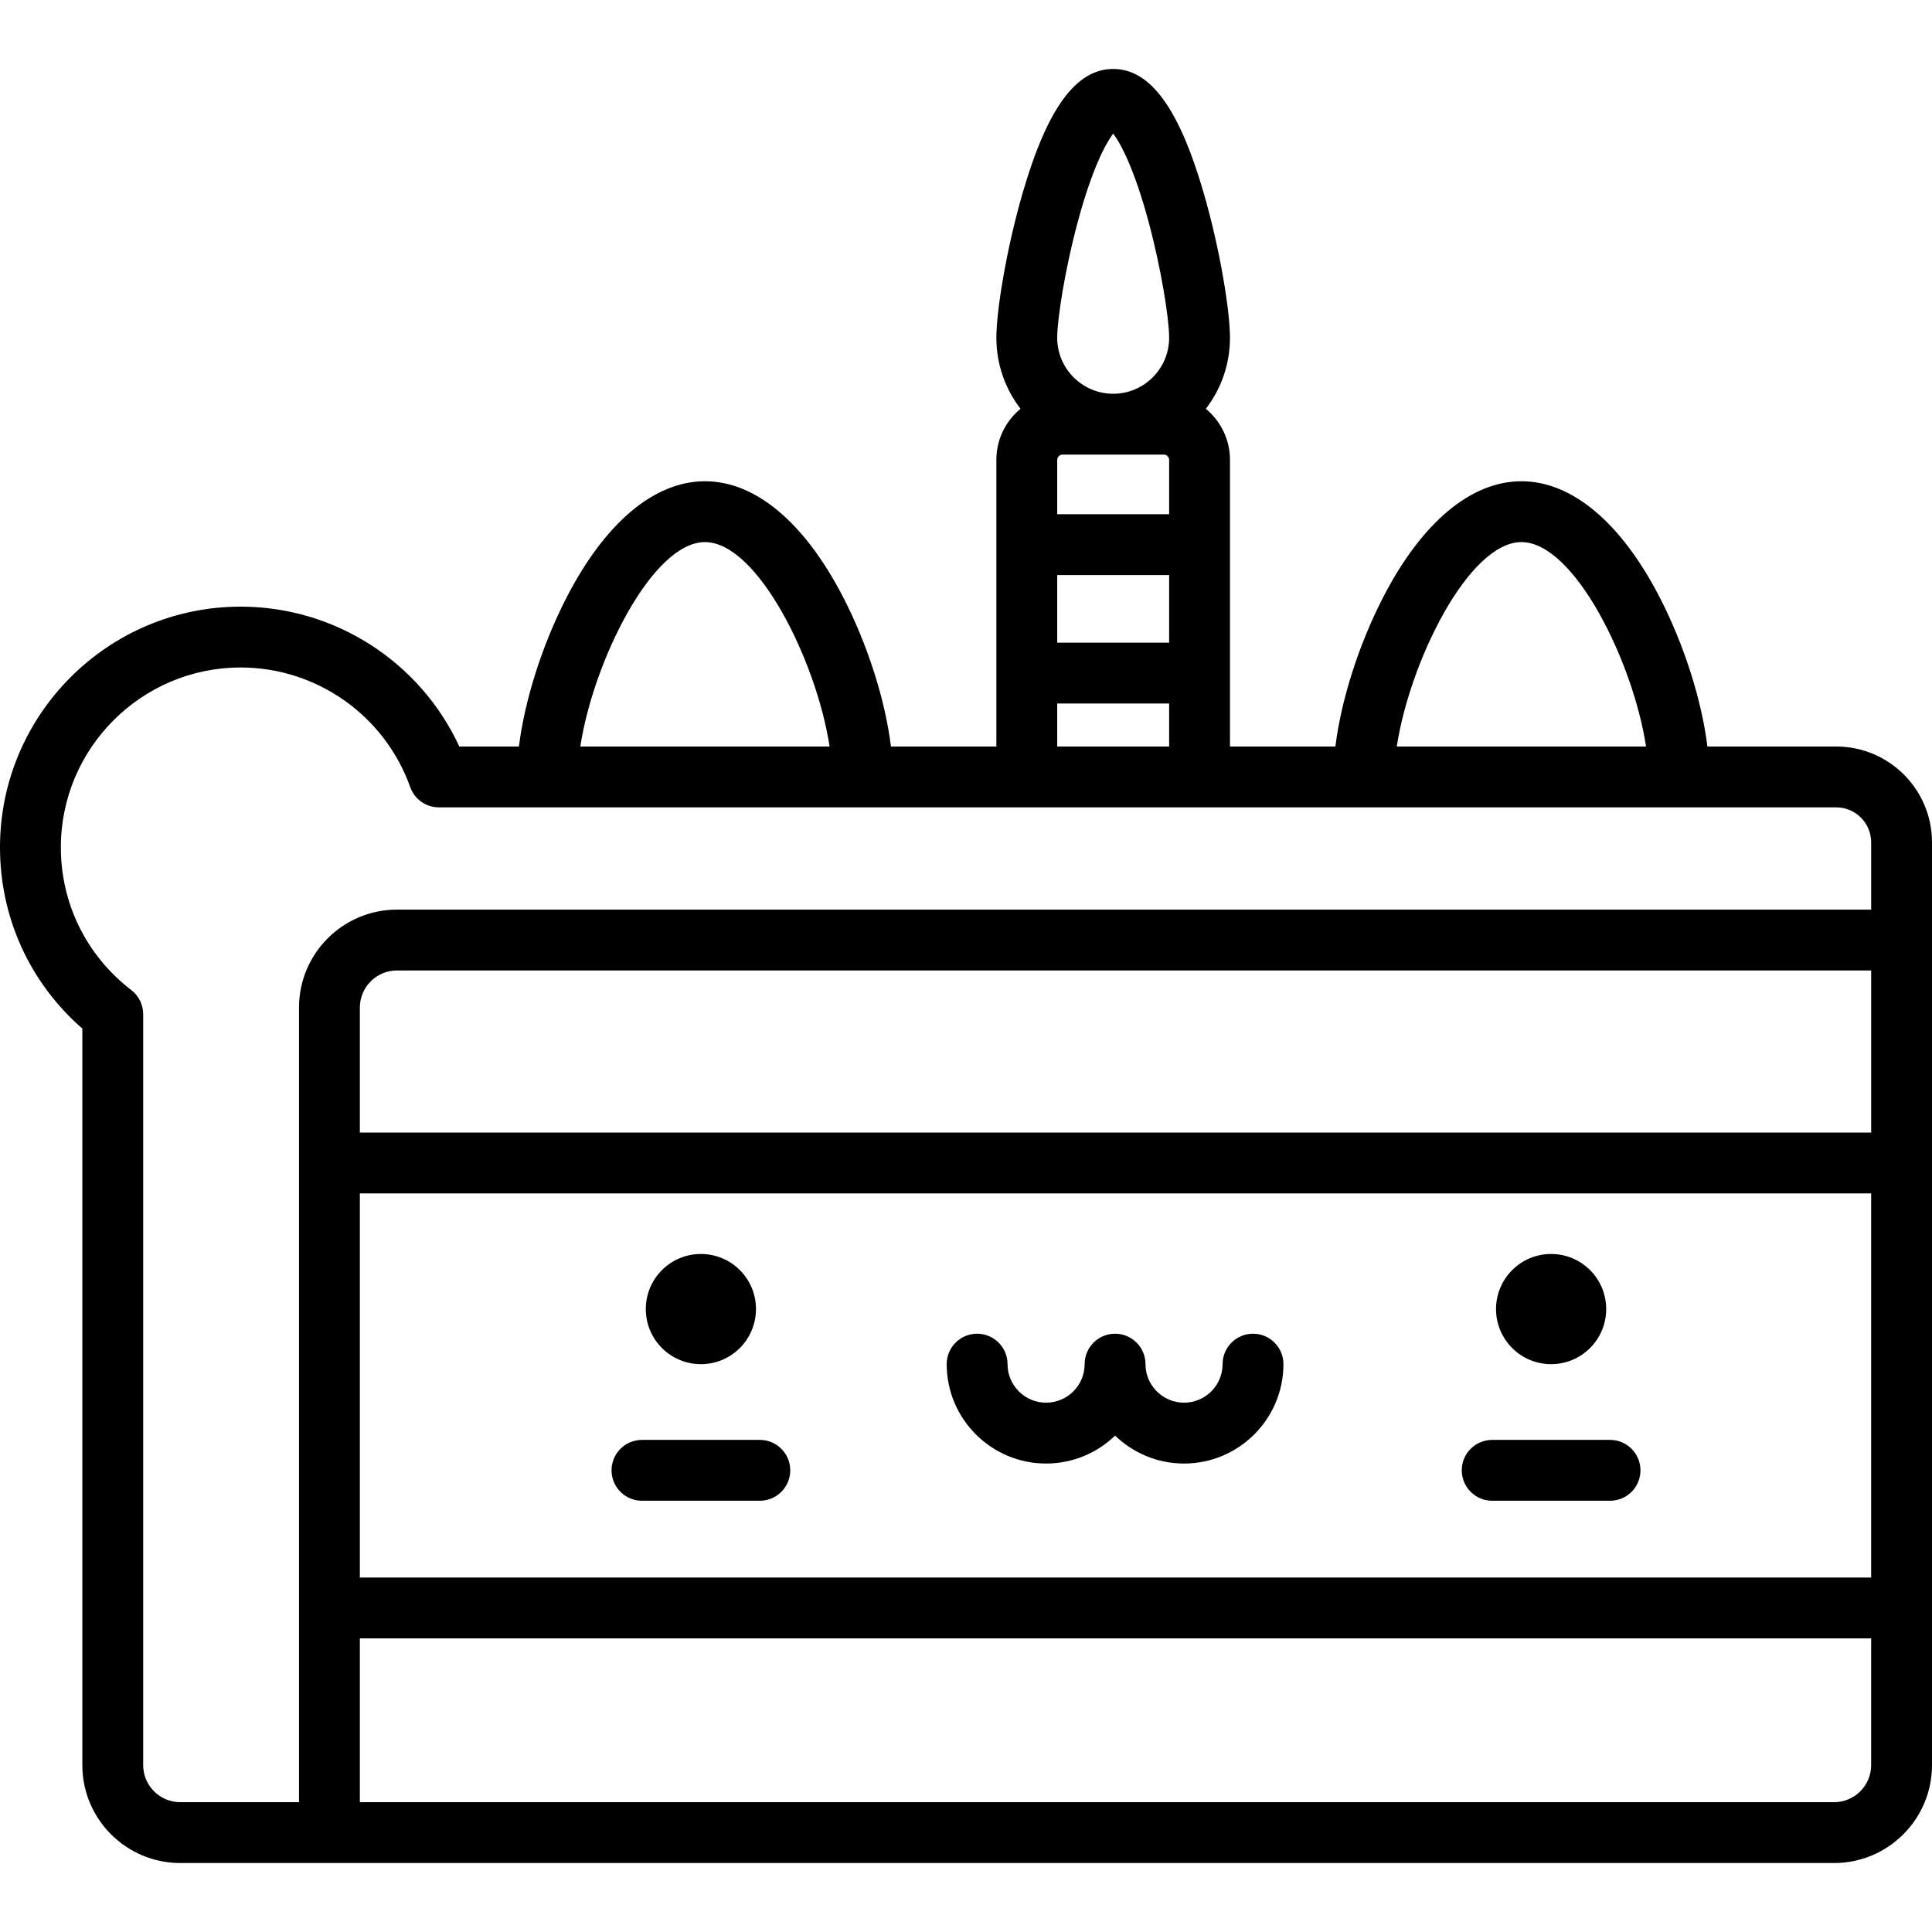 <?xml version="1.0" encoding="iso-8859-1"?>
<!-- Generator: Adobe Illustrator 19.0.0, SVG Export Plug-In . SVG Version: 6.00 Build 0)  -->
<svg version="1.1" id="Layer_1" xmlns="http://www.w3.org/2000/svg" xmlns:xlink="http://www.w3.org/1999/xlink" x="0px" y="0px"
	 viewBox="0 0 512.001 512.001" style="enable-background:new 0 0 512.001 512.001;" xml:space="preserve">
<g>
	<g>
		<g>
			<path d="M170.128,397.714h31.233c4.454,0,8.063-3.61,8.063-8.063c0-4.453-3.609-8.063-8.063-8.063h-31.233
				c-4.454,0-8.063,3.61-8.063,8.063C162.066,394.105,165.674,397.714,170.128,397.714z"/>
			<path d="M486.618,197.834h-34.132c-1.509-12.207-6.121-26.849-12.592-39.425c-10.243-19.907-23.278-30.871-36.705-30.871
				c-13.426,0-26.46,10.964-36.704,30.871c-6.469,12.575-11.081,27.217-12.592,39.425h-27.935v-75.973
				c0-5.441-2.494-10.308-6.399-13.523c4.008-5.218,6.399-11.743,6.399-18.818c0-7.115-2.628-23.495-7.027-38.588
				c-6.491-22.279-14.095-32.656-23.926-32.656c-9.831,0-17.435,10.377-23.93,32.655c-4.399,15.093-7.027,31.473-7.027,38.588
				c0,7.075,2.392,13.599,6.399,18.818c-3.904,3.214-6.399,8.082-6.399,13.523v75.973h-27.933
				c-1.509-12.207-6.121-26.849-12.592-39.425c-10.243-19.908-23.277-30.871-36.704-30.871c-13.426,0-26.461,10.964-36.705,30.871
				c-6.47,12.575-11.082,27.218-12.592,39.425H121.72c-10.337-22.388-32.937-37.066-57.927-37.066
				C28.618,160.766,0,189.383,0,224.558c0,18.609,7.902,35.893,21.819,48.026v195.194c0,14.308,11.64,25.947,25.948,25.947h438.284
				c14.308,0,25.95-11.64,25.95-25.947v-244.56C512,209.221,500.615,197.834,486.618,197.834z M403.19,143.663
				c14.043,0,29.649,31.858,33.03,54.171h-66.056C373.542,175.52,389.147,143.663,403.19,143.663z M285.628,58.758
				c3.775-14.004,7.372-20.721,9.377-23.343c2.005,2.622,5.601,9.339,9.376,23.343c3.369,12.499,5.453,25.699,5.453,30.761
				c0,8.178-6.653,14.831-14.83,14.831c-8.178,0-14.832-6.653-14.832-14.831C280.173,84.457,282.259,71.257,285.628,58.758z
				 M280.173,121.86c0-0.737,0.647-1.384,1.385-1.384h26.893c0.737,0,1.383,0.647,1.383,1.384v14.411h-29.661V121.86z
				 M280.173,152.396h29.662v17.917h-29.662V152.396z M280.173,186.439h29.662v11.395h-29.662V186.439z M186.82,143.663
				c14.043,0,29.648,31.858,33.027,54.171h-66.055C157.171,175.52,172.778,143.663,186.82,143.663z M79.241,267.008v210.593H47.768
				c-5.416,0-9.823-4.406-9.823-9.822V268.77c0-2.505-1.164-4.868-3.152-6.394c-11.864-9.113-18.667-22.896-18.667-37.818
				c0-26.284,21.384-47.667,47.669-47.667c20.127,0,38.178,12.741,44.917,31.704c1.143,3.215,4.186,5.362,7.597,5.362h370.31
				c5.104,0,9.257,4.154,9.257,9.259v17.843H105.19C90.881,241.06,79.241,252.7,79.241,267.008z M495.875,467.778
				c0,5.416-4.408,9.822-9.824,9.822H95.366v-43.409h400.509V467.778z M495.875,418.067H95.366V316.269h400.509V418.067z
				 M495.876,300.144h-0.001H95.366v-33.136c0-5.417,4.407-9.823,9.824-9.823h390.686V300.144z"/>
			<path d="M395.445,397.714h31.234c4.454,0,8.063-3.61,8.063-8.063c0-4.453-3.609-8.063-8.063-8.063h-31.234
				c-4.454,0-8.063,3.61-8.063,8.063C387.382,394.105,390.992,397.714,395.445,397.714z"/>
			<circle cx="185.744" cy="346.918" r="14.599"/>
			<circle cx="411.062" cy="346.918" r="14.599"/>
			<path d="M277.228,387.852c7.095,0,13.539-2.824,18.279-7.4c4.741,4.576,11.184,7.4,18.278,7.4
				c14.524,0,26.341-11.816,26.341-26.341c0-4.453-3.609-8.063-8.063-8.063c-4.454,0-8.063,3.61-8.063,8.063
				c0,5.633-4.583,10.216-10.216,10.216s-10.216-4.583-10.216-10.216c0-4.453-3.609-8.063-8.063-8.063
				c-4.454,0-8.063,3.61-8.063,8.063c0,5.633-4.584,10.216-10.217,10.216c-5.633,0-10.216-4.583-10.216-10.216
				c0-4.453-3.609-8.063-8.063-8.063s-8.063,3.61-8.063,8.063C250.887,376.035,262.703,387.852,277.228,387.852z"/>
		</g>
	</g>
</g>
<g>
</g>
<g>
</g>
<g>
</g>
<g>
</g>
<g>
</g>
<g>
</g>
<g>
</g>
<g>
</g>
<g>
</g>
<g>
</g>
<g>
</g>
<g>
</g>
<g>
</g>
<g>
</g>
<g>
</g>
</svg>

